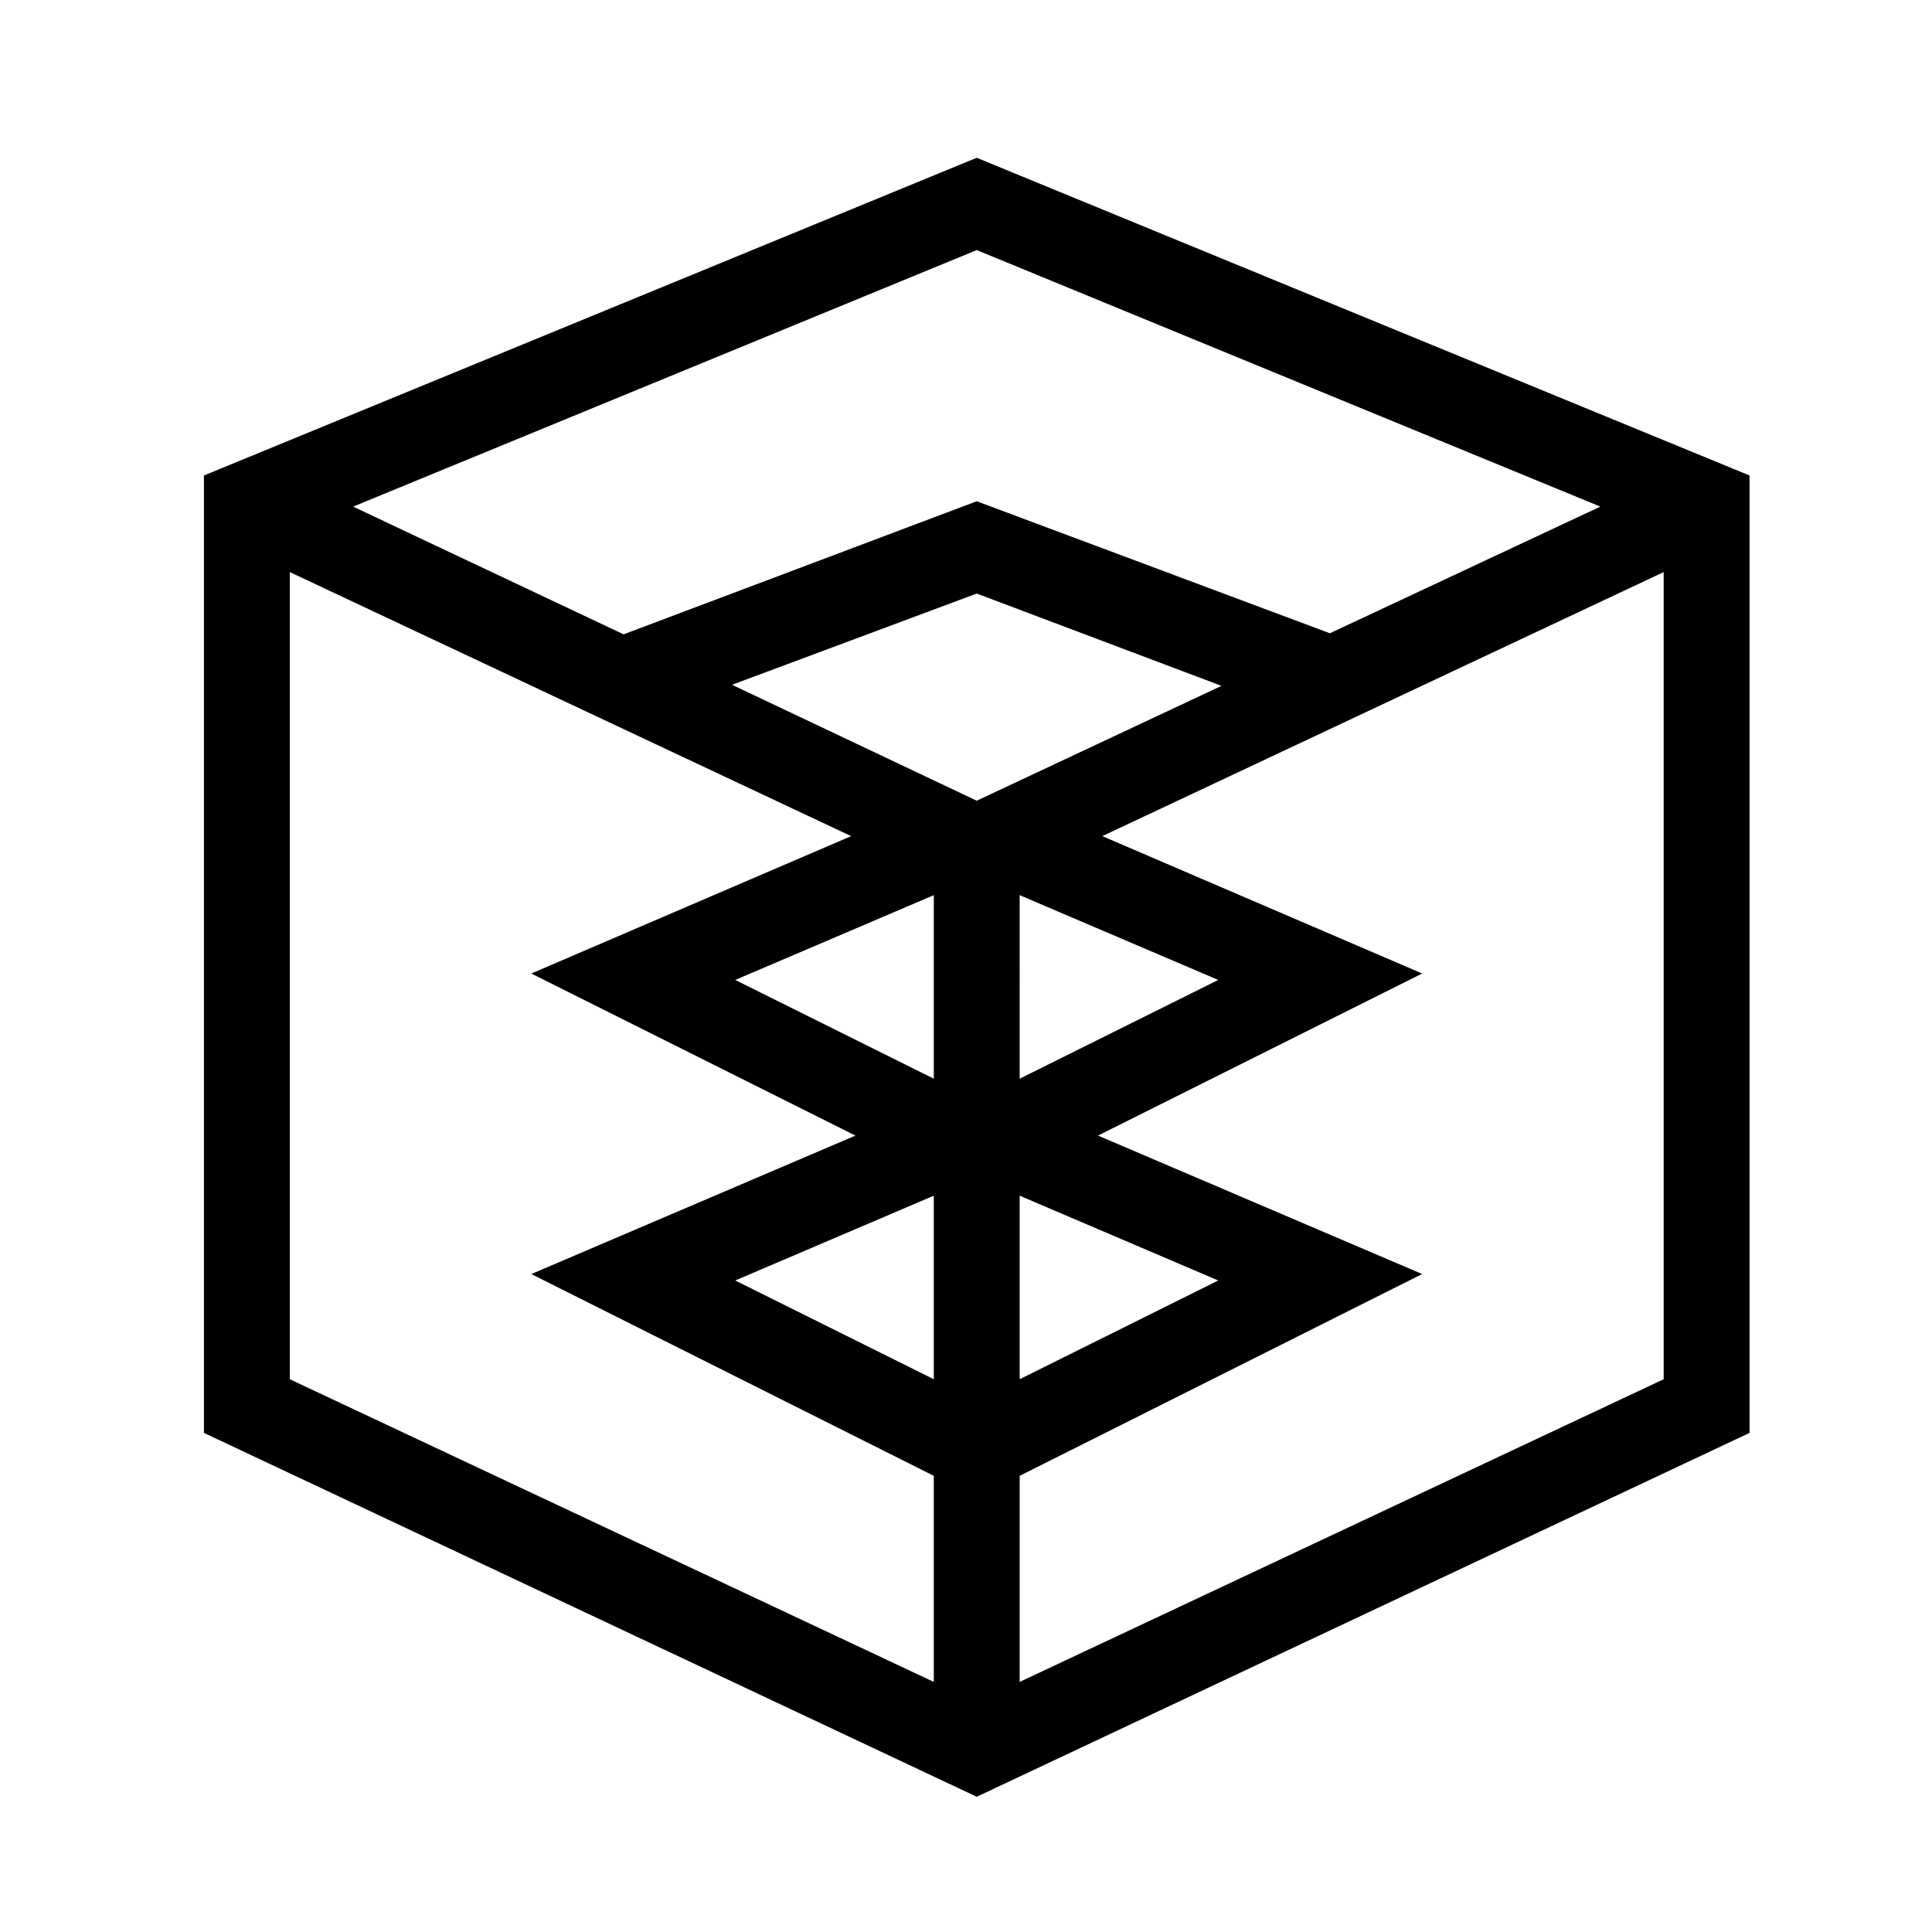 <svg id="benefit_2" xmlns="http://www.w3.org/2000/svg" viewBox="5 5 180 180">
  <defs>
    <style>.cls-benefit_2{fill:#70994e;}</style>
  </defs>
  <title>Containerized</title>
  <!-- cube-filled -->
  <path
    class="cls-benefit_4"
    d="M96 19.7L24 49.3v89.2l72 33.9 72-33.9V49.3L96 19.7zm58.1 32.5L128.9 64 96 51.7 63.1 64.1 37.9 52.2 96 28.3l58.1 23.9zM92 105.5l-18.5-9.2L92 88.4v17.1zm0 28l-18.5-9.2 18.5-7.9v17.1zm8-17.1l18.5 7.9-18.5 9.2v-17.1zm0-10.9V88.4l18.5 7.9-18.5 9.2zm-4-25.9L73.2 68.8 96 60.3l22.8 8.6L96 79.6zM32 58.3l52.3 24.6-29.8 12.8 30.2 15.1-30.2 12.9L92 142.5v19.2l-60-28.2V58.3zm68 103.4v-19.2l37.5-18.8-30.2-12.9 30.2-15.1-29.8-12.8L160 58.3v75.2l-60 28.2z"/>
</svg>